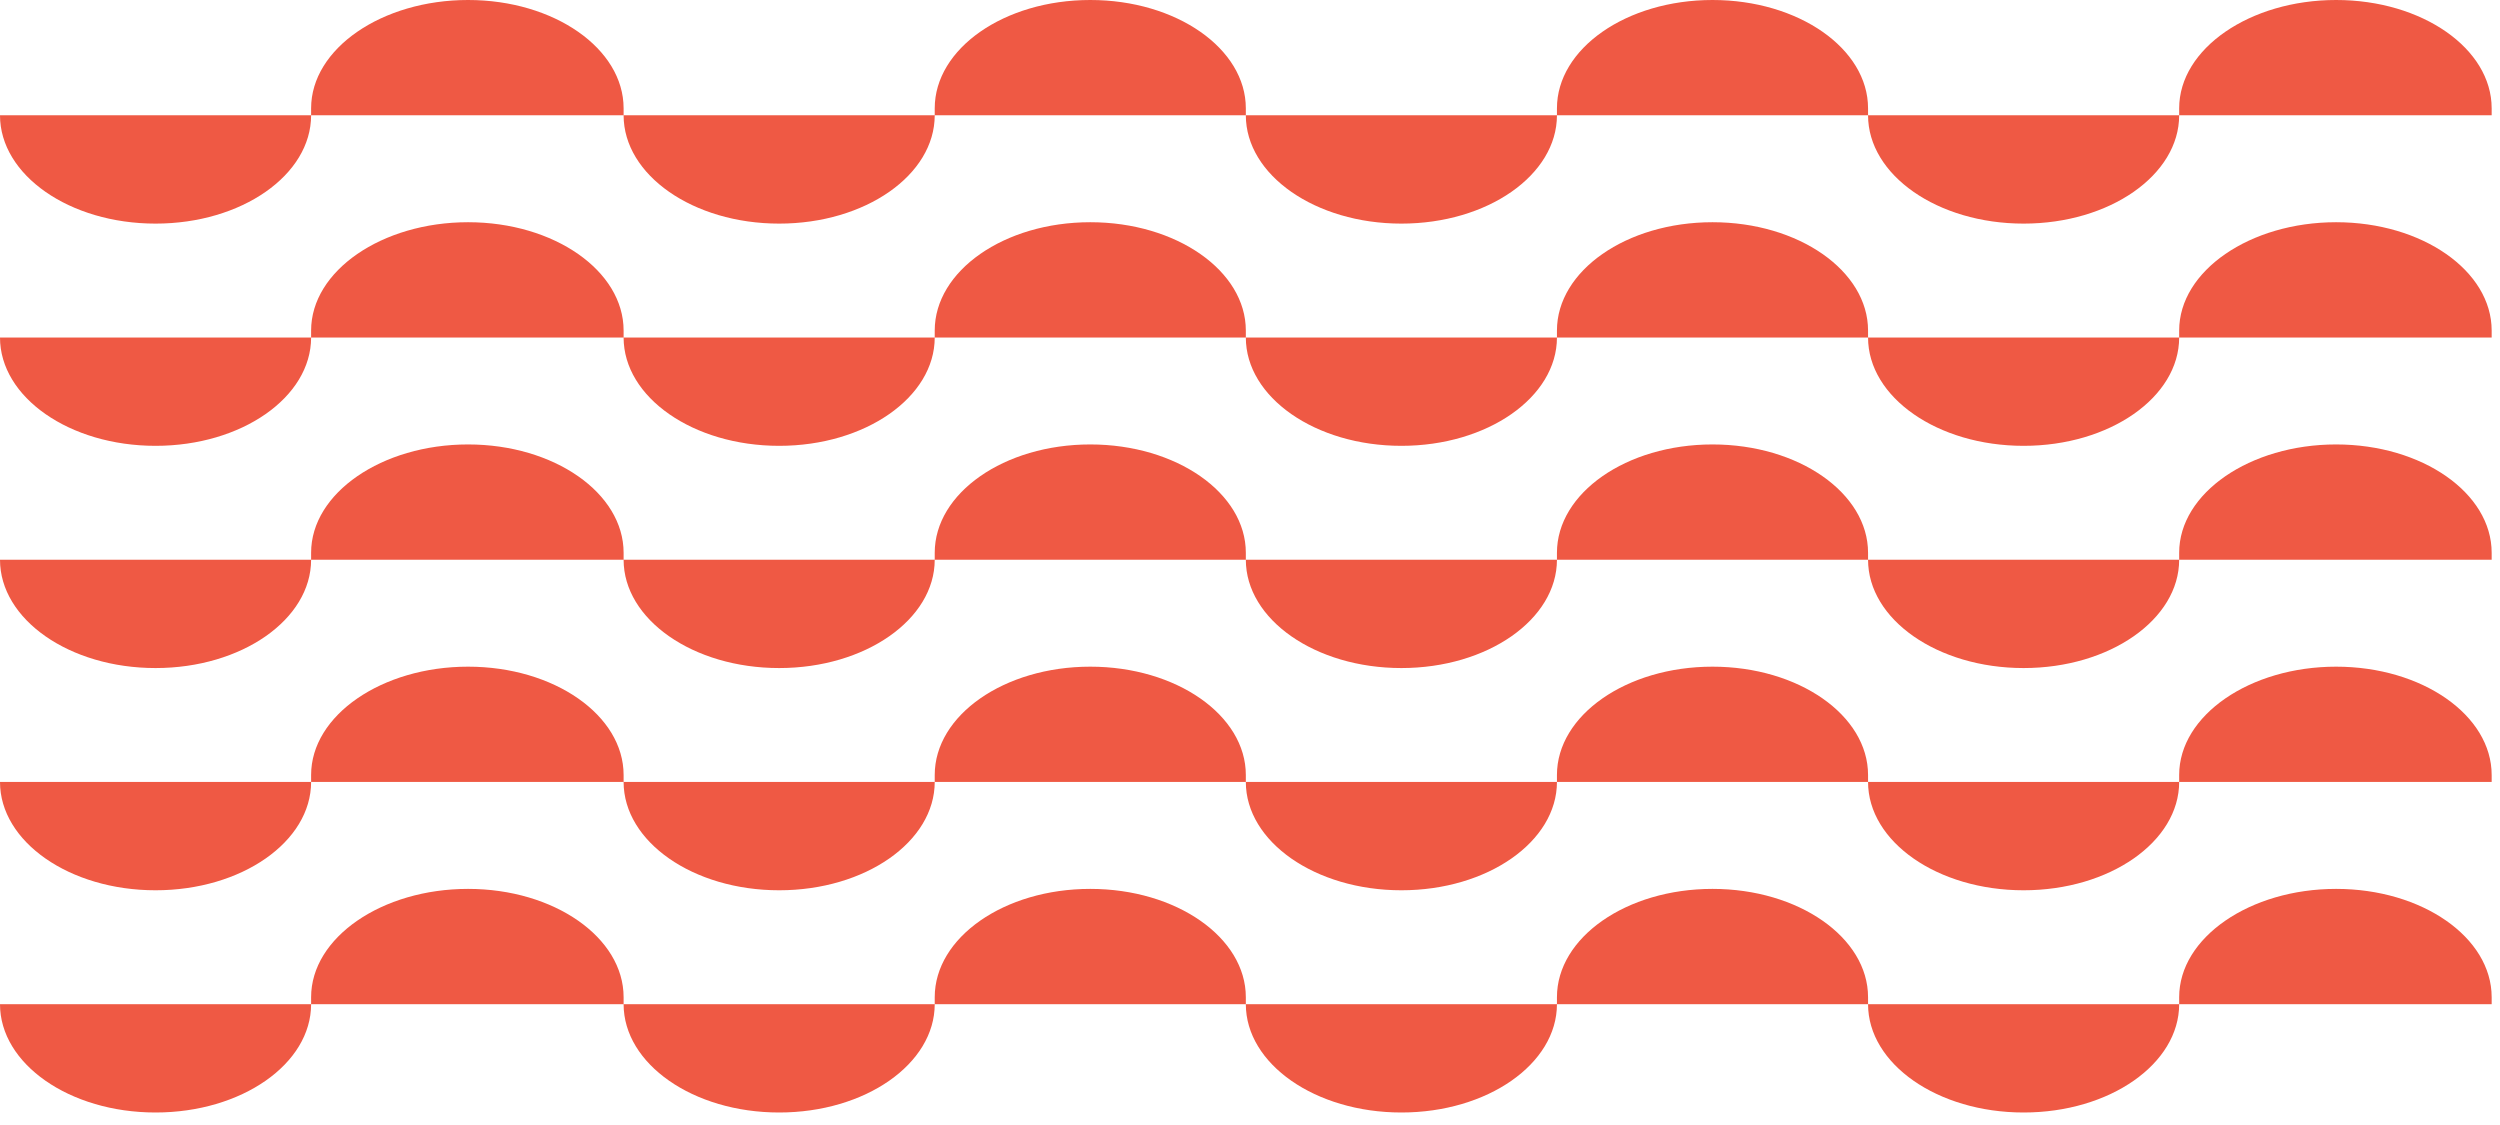 <svg width="180" height="81" viewBox="0 0 180 81" fill="none" xmlns="http://www.w3.org/2000/svg">
<path d="M179.4 71.8V72.3H156.9C156.9 76.6 151.9 80.1 145.7 80.1C139.5 80.1 134.5 76.6 134.5 72.3H112.1C112.1 76.6 107.1 80.1 100.9 80.1C94.7 80.1 89.7 76.6 89.7 72.3H67.3C67.3 76.6 62.3 80.1 56.1 80.1C49.9 80.1 44.9 76.6 44.9 72.3H22.4C22.4 76.6 17.4 80.1 11.2 80.1C5 80.1 0 76.6 0 72.3H22.4V71.8C22.4 67.5 27.5 64 33.7 64C39.9 64 44.9 67.5 44.9 71.8V72.3H67.3V71.8C67.3 67.5 72.3 64 78.5 64C84.7 64 89.7 67.5 89.7 71.8V72.3H112.1V71.8C112.1 67.5 117.1 64 123.3 64C129.5 64 134.5 67.5 134.5 71.8V72.3H156.9V71.8C156.9 67.5 162 64 168.2 64C174.4 64 179.4 67.5 179.4 71.8Z" fill="#EF5944"/>
<path d="M179.4 55.8V56.3H156.9C156.9 60.6 151.9 64.1 145.7 64.1C139.5 64.1 134.5 60.6 134.5 56.3H112.1C112.1 60.6 107.1 64.1 100.9 64.1C94.7 64.1 89.7 60.6 89.7 56.3H67.3C67.3 60.6 62.3 64.1 56.1 64.1C49.9 64.1 44.9 60.6 44.9 56.3H22.4C22.4 60.6 17.4 64.1 11.2 64.1C5 64.1 0 60.6 0 56.3H22.4V55.8C22.4 51.5 27.5 48 33.7 48C39.9 48 44.9 51.5 44.9 55.8V56.3H67.3V55.8C67.3 51.5 72.3 48 78.5 48C84.7 48 89.7 51.5 89.7 55.8V56.3H112.1V55.8C112.1 51.5 117.1 48 123.3 48C129.5 48 134.5 51.5 134.5 55.8V56.3H156.9V55.8C156.9 51.5 162 48 168.2 48C174.4 48 179.4 51.5 179.4 55.8Z" fill="#EF5944"/>
<path d="M179.4 39.8V40.3H156.9C156.9 44.6 151.9 48.1 145.7 48.1C139.5 48.1 134.5 44.6 134.5 40.3H112.1C112.1 44.6 107.1 48.1 100.9 48.1C94.7 48.1 89.7 44.6 89.7 40.3H67.3C67.3 44.6 62.3 48.1 56.1 48.1C49.9 48.1 44.9 44.6 44.9 40.3H22.4C22.4 44.6 17.4 48.1 11.2 48.1C5 48.1 0 44.6 0 40.3H22.4V39.8C22.4 35.5 27.5 32 33.7 32C39.9 32 44.9 35.5 44.9 39.8V40.3H67.3V39.8C67.3 35.5 72.3 32 78.5 32C84.7 32 89.7 35.5 89.7 39.8V40.3H112.1V39.8C112.1 35.5 117.1 32 123.3 32C129.5 32 134.5 35.5 134.5 39.8V40.3H156.9V39.8C156.9 35.5 162 32 168.2 32C174.4 32 179.4 35.5 179.4 39.8Z" fill="#EF5944"/>
<path d="M179.4 23.8V24.3H156.9C156.9 28.6 151.9 32.1 145.7 32.1C139.5 32.1 134.5 28.6 134.5 24.3H112.1C112.1 28.6 107.1 32.1 100.9 32.1C94.7 32.1 89.7 28.6 89.7 24.3H67.3C67.3 28.6 62.3 32.1 56.1 32.1C49.9 32.1 44.9 28.6 44.9 24.3H22.4C22.4 28.6 17.4 32.1 11.2 32.1C5 32.1 0 28.6 0 24.3H22.4V23.8C22.4 19.5 27.5 16 33.7 16C39.9 16 44.9 19.5 44.9 23.8V24.3H67.3V23.8C67.3 19.5 72.3 16 78.5 16C84.7 16 89.7 19.5 89.7 23.8V24.3H112.1V23.8C112.1 19.5 117.1 16 123.3 16C129.5 16 134.5 19.5 134.5 23.8V24.3H156.9V23.8C156.9 19.5 162 16 168.2 16C174.4 16 179.4 19.5 179.4 23.8Z" fill="#EF5944"/>
<path d="M179.4 7.8V8.3H156.9C156.9 12.6 151.9 16.1 145.7 16.1C139.5 16.1 134.5 12.6 134.5 8.3H112.1C112.1 12.6 107.1 16.1 100.9 16.1C94.7 16.1 89.7 12.6 89.7 8.3H67.3C67.3 12.6 62.3 16.1 56.1 16.1C49.9 16.1 44.9 12.6 44.9 8.3H22.4C22.4 12.6 17.4 16.1 11.2 16.1C5 16.1 0 12.6 0 8.3H22.4V7.8C22.4 3.5 27.5 0 33.7 0C39.9 0 44.9 3.5 44.9 7.8V8.3H67.3V7.8C67.3 3.5 72.3 0 78.5 0C84.7 0 89.7 3.5 89.7 7.8V8.3H112.1V7.8C112.1 3.5 117.1 0 123.3 0C129.5 0 134.5 3.5 134.5 7.8V8.3H156.9V7.8C156.9 3.5 162 0 168.2 0C174.4 0 179.4 3.5 179.4 7.8Z" fill="#EF5944"/>
</svg>
